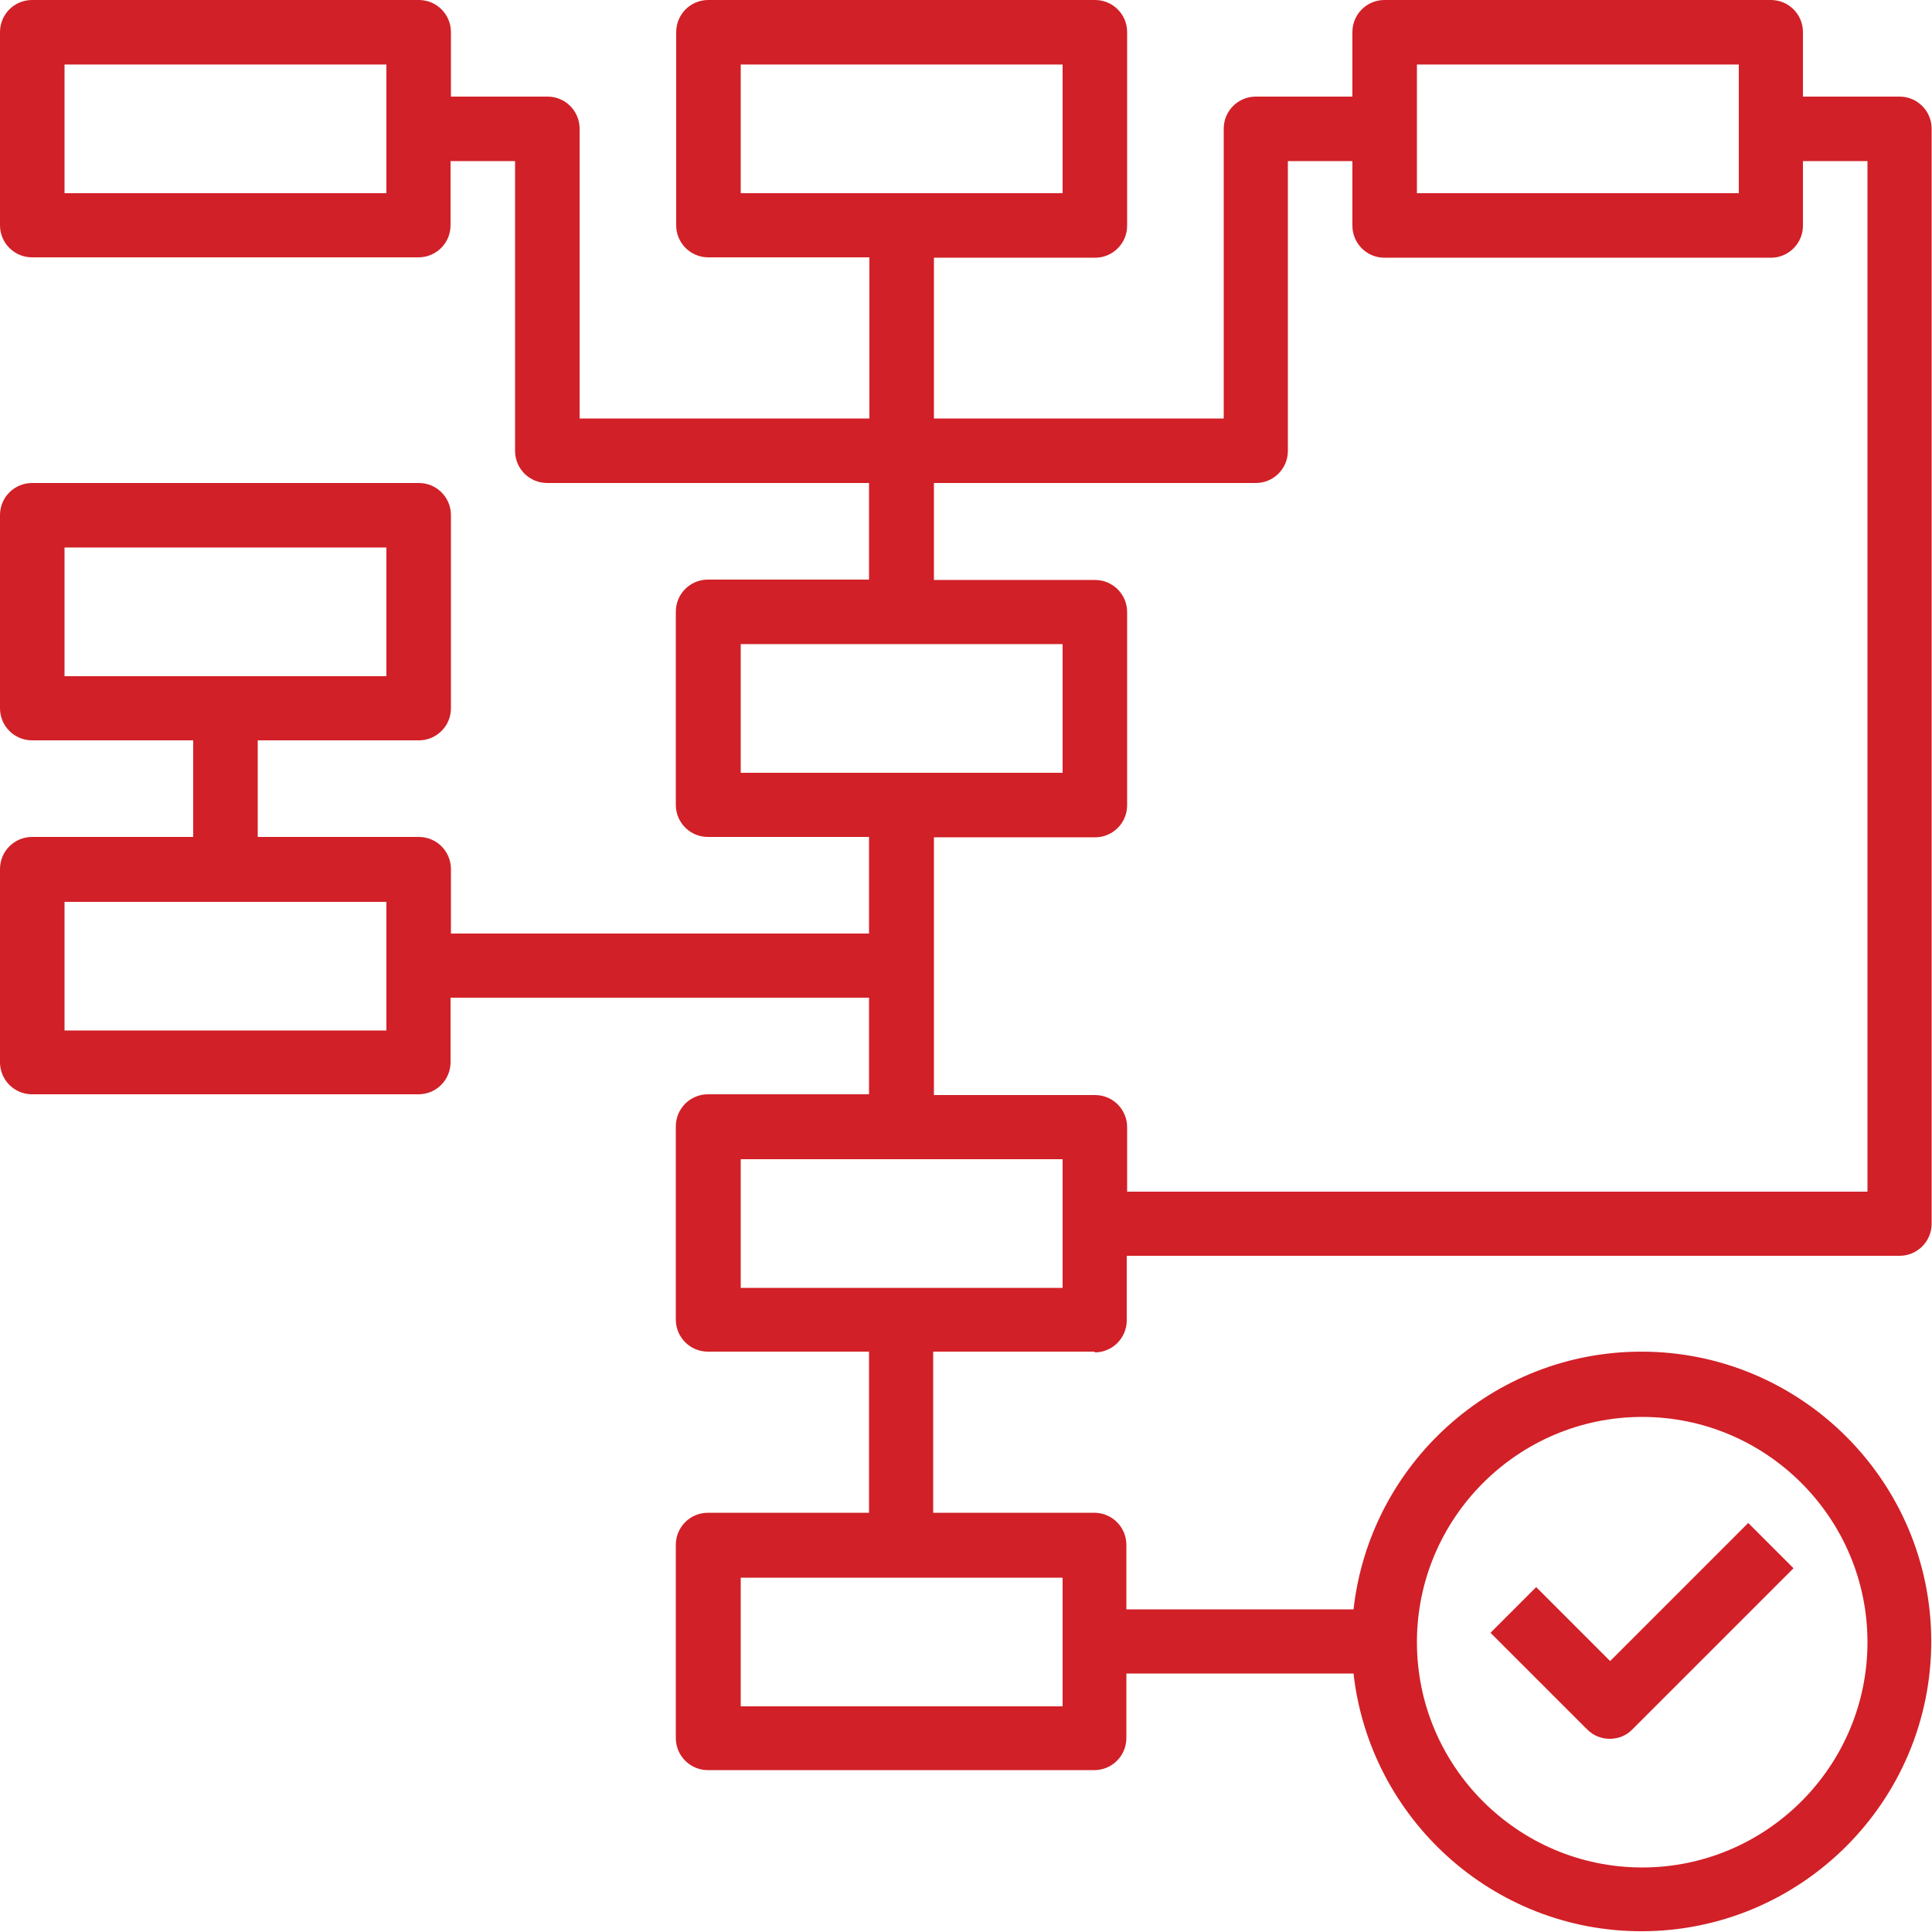 <?xml version="1.0" encoding="utf-8"?>
<!-- Generator: Adobe Illustrator 23.0.2, SVG Export Plug-In . SVG Version: 6.00 Build 0)  -->
<svg version="1.1" id="Capa_1" xmlns="http://www.w3.org/2000/svg" xmlns:xlink="http://www.w3.org/1999/xlink" x="0px" y="0px"
	 viewBox="0 0 512 512" style="enable-background:new 0 0 512 512;" xml:space="preserve">
<style type="text/css">
	.st0{fill:#D12027;}
</style>
<g>
	<g>
		<path class="st0" d="M463.3,403.6l-36.6,36.6l-19.6-19.6L395,432.7l25.6,25.6c1.7,1.7,3.8,2.5,6,2.5s4.4-0.8,6-2.5l42.7-42.7
			L463.3,403.6z"/>
	</g>
</g>
<g>
	<g>
		<path class="st0" d="M290.1,358.4c4.7,0,8.5-3.8,8.5-8.5v-17.1h204.8c4.7,0,8.5-3.8,8.5-8.5V34.1c0-4.7-3.8-8.5-8.5-8.5h-25.6V8.5
			c0-4.7-3.8-8.5-8.5-8.5H366.9c-4.7,0-8.5,3.8-8.5,8.5v17.1h-25.6c-4.7,0-8.5,3.8-8.5,8.5v76.8h-76.8V68.3h42.7
			c4.7,0,8.5-3.8,8.5-8.5V8.5c0-4.7-3.8-8.5-8.5-8.5H187.7c-4.7,0-8.5,3.8-8.5,8.5v51.2c0,4.7,3.8,8.5,8.5,8.5h42.7v42.7h-76.8V34.1
			c0-4.7-3.8-8.5-8.5-8.5h-25.6V8.5c0-4.7-3.8-8.5-8.5-8.5H8.5C3.8,0,0,3.8,0,8.5v51.2c0,4.7,3.8,8.5,8.5,8.5h102.4
			c4.7,0,8.5-3.8,8.5-8.5V42.7h17.1v76.8c0,4.7,3.8,8.5,8.5,8.5h85.3v25.6h-42.7c-4.7,0-8.5,3.8-8.5,8.5v51.2c0,4.7,3.8,8.5,8.5,8.5
			h42.7v25.6H119.5v-17.1c0-4.7-3.8-8.5-8.5-8.5H68.3v-25.6h42.7c4.7,0,8.5-3.8,8.5-8.5v-51.2c0-4.7-3.8-8.5-8.5-8.5H8.5
			c-4.7,0-8.5,3.8-8.5,8.5v51.2c0,4.7,3.8,8.5,8.5,8.5h42.7v25.6H8.5c-4.7,0-8.5,3.8-8.5,8.5v51.2c0,4.7,3.8,8.5,8.5,8.5h102.4
			c4.7,0,8.5-3.8,8.5-8.5v-17.1h110.9v25.6h-42.7c-4.7,0-8.5,3.8-8.5,8.5v51.2c0,4.7,3.8,8.5,8.5,8.5h42.7v42.7h-42.7
			c-4.7,0-8.5,3.8-8.5,8.5v51.2c0,4.7,3.8,8.5,8.5,8.5h102.4c4.7,0,8.5-3.8,8.5-8.5v-17.1h60.2c4.3,38.3,36.8,68.3,76.3,68.3
			c42.3,0,76.8-34.4,76.8-76.8s-34.5-76.8-76.8-76.8c-39.5,0-72,29.9-76.3,68.3h-60.2v-17.1c0-4.7-3.8-8.5-8.5-8.5h-42.7v-42.7
			H290.1z M102.4,51.2H17.1V17.1h85.3V51.2z M17.1,179.2v-34.1h85.3v34.1H17.1z M102.4,273.1H17.1v-34.1h85.3V273.1z M435.2,375.5
			c32.9,0,59.7,26.8,59.7,59.7s-26.8,59.7-59.7,59.7s-59.7-26.8-59.7-59.7S402.3,375.5,435.2,375.5z M375.5,17.1h85.3v34.1h-85.3
			V17.1z M332.8,128c4.7,0,8.5-3.8,8.5-8.5V42.7h17.1v17.1c0,4.7,3.8,8.5,8.5,8.5h102.4c4.7,0,8.5-3.8,8.5-8.5V42.7h17.1v273.1
			H298.7v-17.1c0-4.7-3.8-8.5-8.5-8.5h-42.7v-68.3h42.7c4.7,0,8.5-3.8,8.5-8.5v-51.2c0-4.7-3.8-8.5-8.5-8.5h-42.7V128H332.8z
			 M196.3,51.2V17.1h85.3v34.1H196.3z M196.3,204.8v-34.1h85.3v34.1H196.3z M281.6,418.1v34.1h-85.3v-34.1H281.6z M196.3,341.3
			v-34.1h85.3v34.1H196.3z"/>
	</g>
</g>
</svg>
